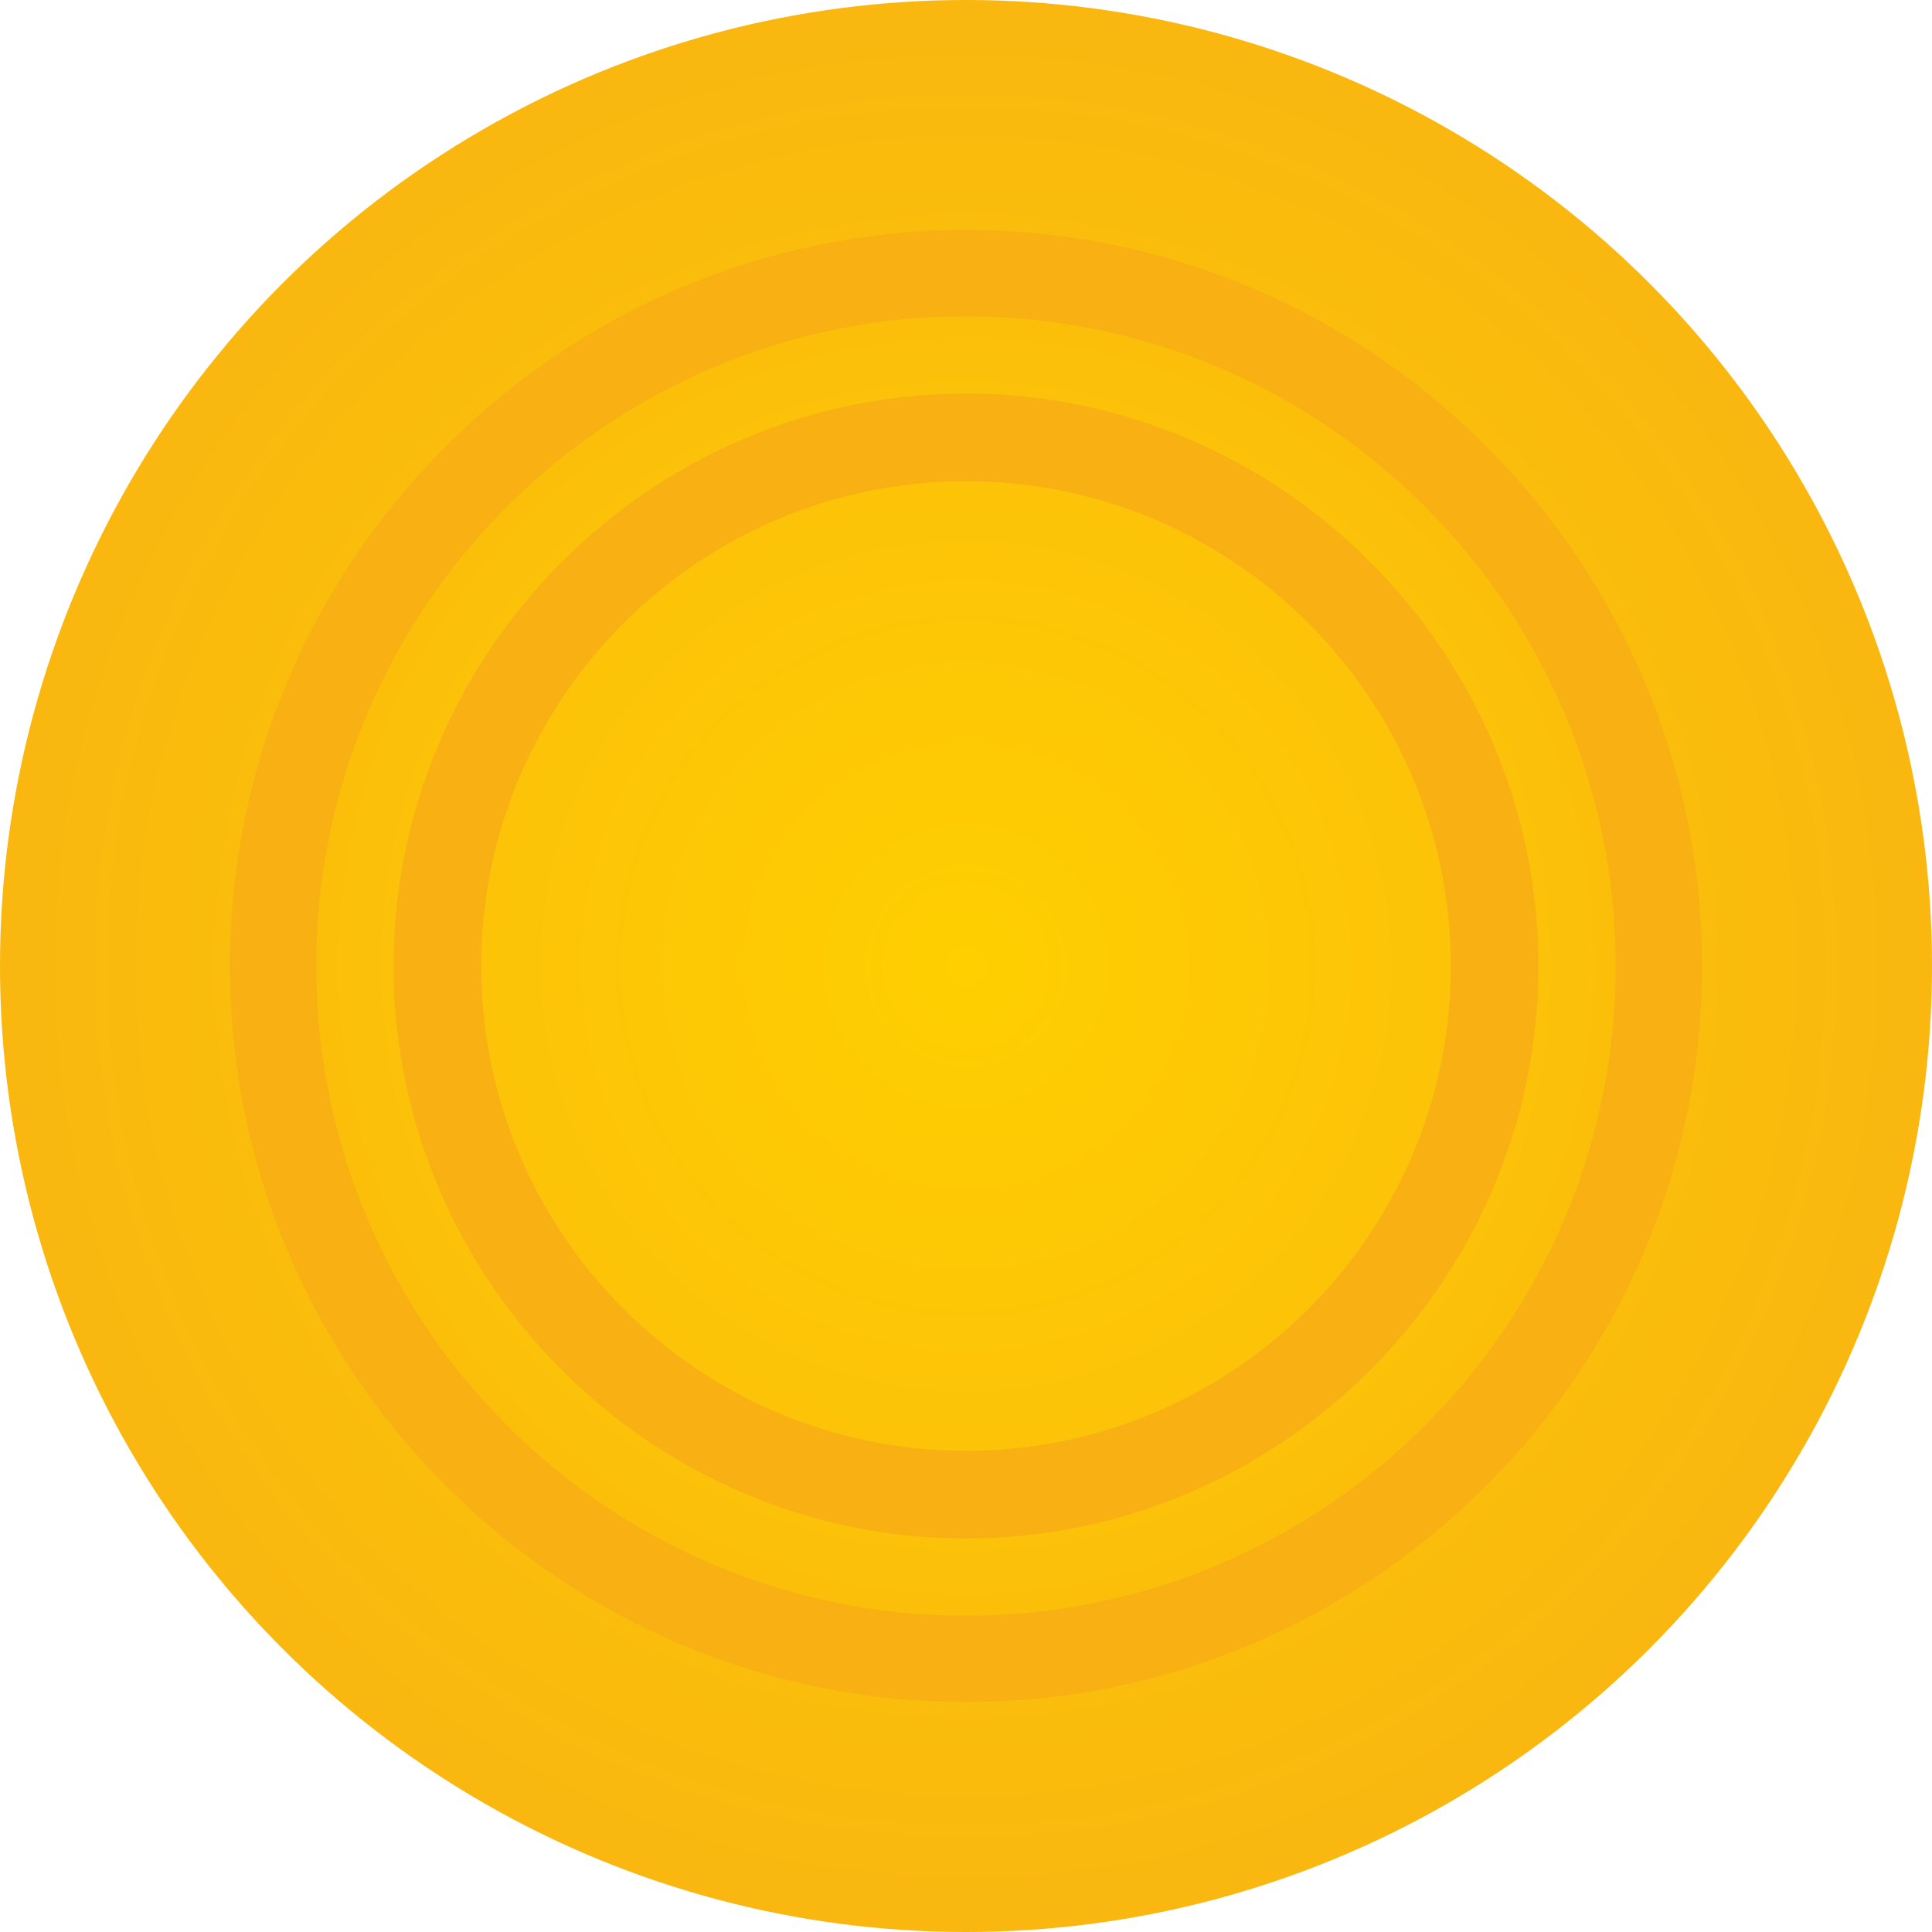 <?xml version="1.0" encoding="UTF-8"?>
<svg width="24px" height="24px" viewBox="0 0 24 24" version="1.1" xmlns="http://www.w3.org/2000/svg" xmlns:xlink="http://www.w3.org/1999/xlink">
    <!-- Generator: Sketch 52.6 (67491) - http://www.bohemiancoding.com/sketch -->
    <title>coin</title>
    <desc>Created with Sketch.</desc>
    <defs>
        <radialGradient cx="50%" cy="50%" fx="50%" fy="50%" r="68.628%" id="radialGradient-1">
            <stop stop-color="#FFCF00" offset="0%"></stop>
            <stop stop-color="#F7AE15" offset="100%"></stop>
        </radialGradient>
    </defs>
    <g id="Catalog" stroke="none" stroke-width="1" fill="none" fill-rule="evenodd">
        <g id="Page-1" transform="translate(-1362, -28)">
            <g id="top">
                <g id="Profile" transform="translate(1183, 16)">
                    <g id="Points-available" transform="translate(112, 0)">
                        <g id="coin" transform="translate(67, 12)">
                            <circle id="Oval-Copy-3" fill="url(#radialGradient-1)" cx="12" cy="12" r="12"></circle>
                            <path d="M12,2.857 C6.965,2.857 2.857,6.966 2.857,12 C2.857,17.035 6.966,21.143 12,21.143 C17.035,21.143 21.143,17.034 21.143,12 C21.143,6.965 17.034,2.857 12,2.857 Z M12,20.071 C7.549,20.071 3.929,16.451 3.929,12 C3.929,7.549 7.549,3.929 12,3.929 C16.451,3.929 20.071,7.549 20.071,12 C20.071,16.451 16.451,20.071 12,20.071 Z" id="Shape" fill="#F8B013" fill-rule="nonzero"></path>
                            <path d="M12,4.889 C8.094,4.889 4.889,8.095 4.889,12 C4.889,15.906 8.095,19.111 12,19.111 C15.906,19.111 19.111,15.905 19.111,12 C19.111,8.094 15.905,4.889 12,4.889 Z M12,18.023 C8.679,18.023 5.977,15.321 5.977,12 C5.977,8.679 8.679,5.977 12,5.977 C15.321,5.977 18.023,8.679 18.023,12 C18.023,15.321 15.321,18.023 12,18.023 Z" id="Shape" fill="#F8B013" fill-rule="nonzero"></path>
                        </g>
                    </g>
                </g>
            </g>
        </g>
    </g>
</svg>